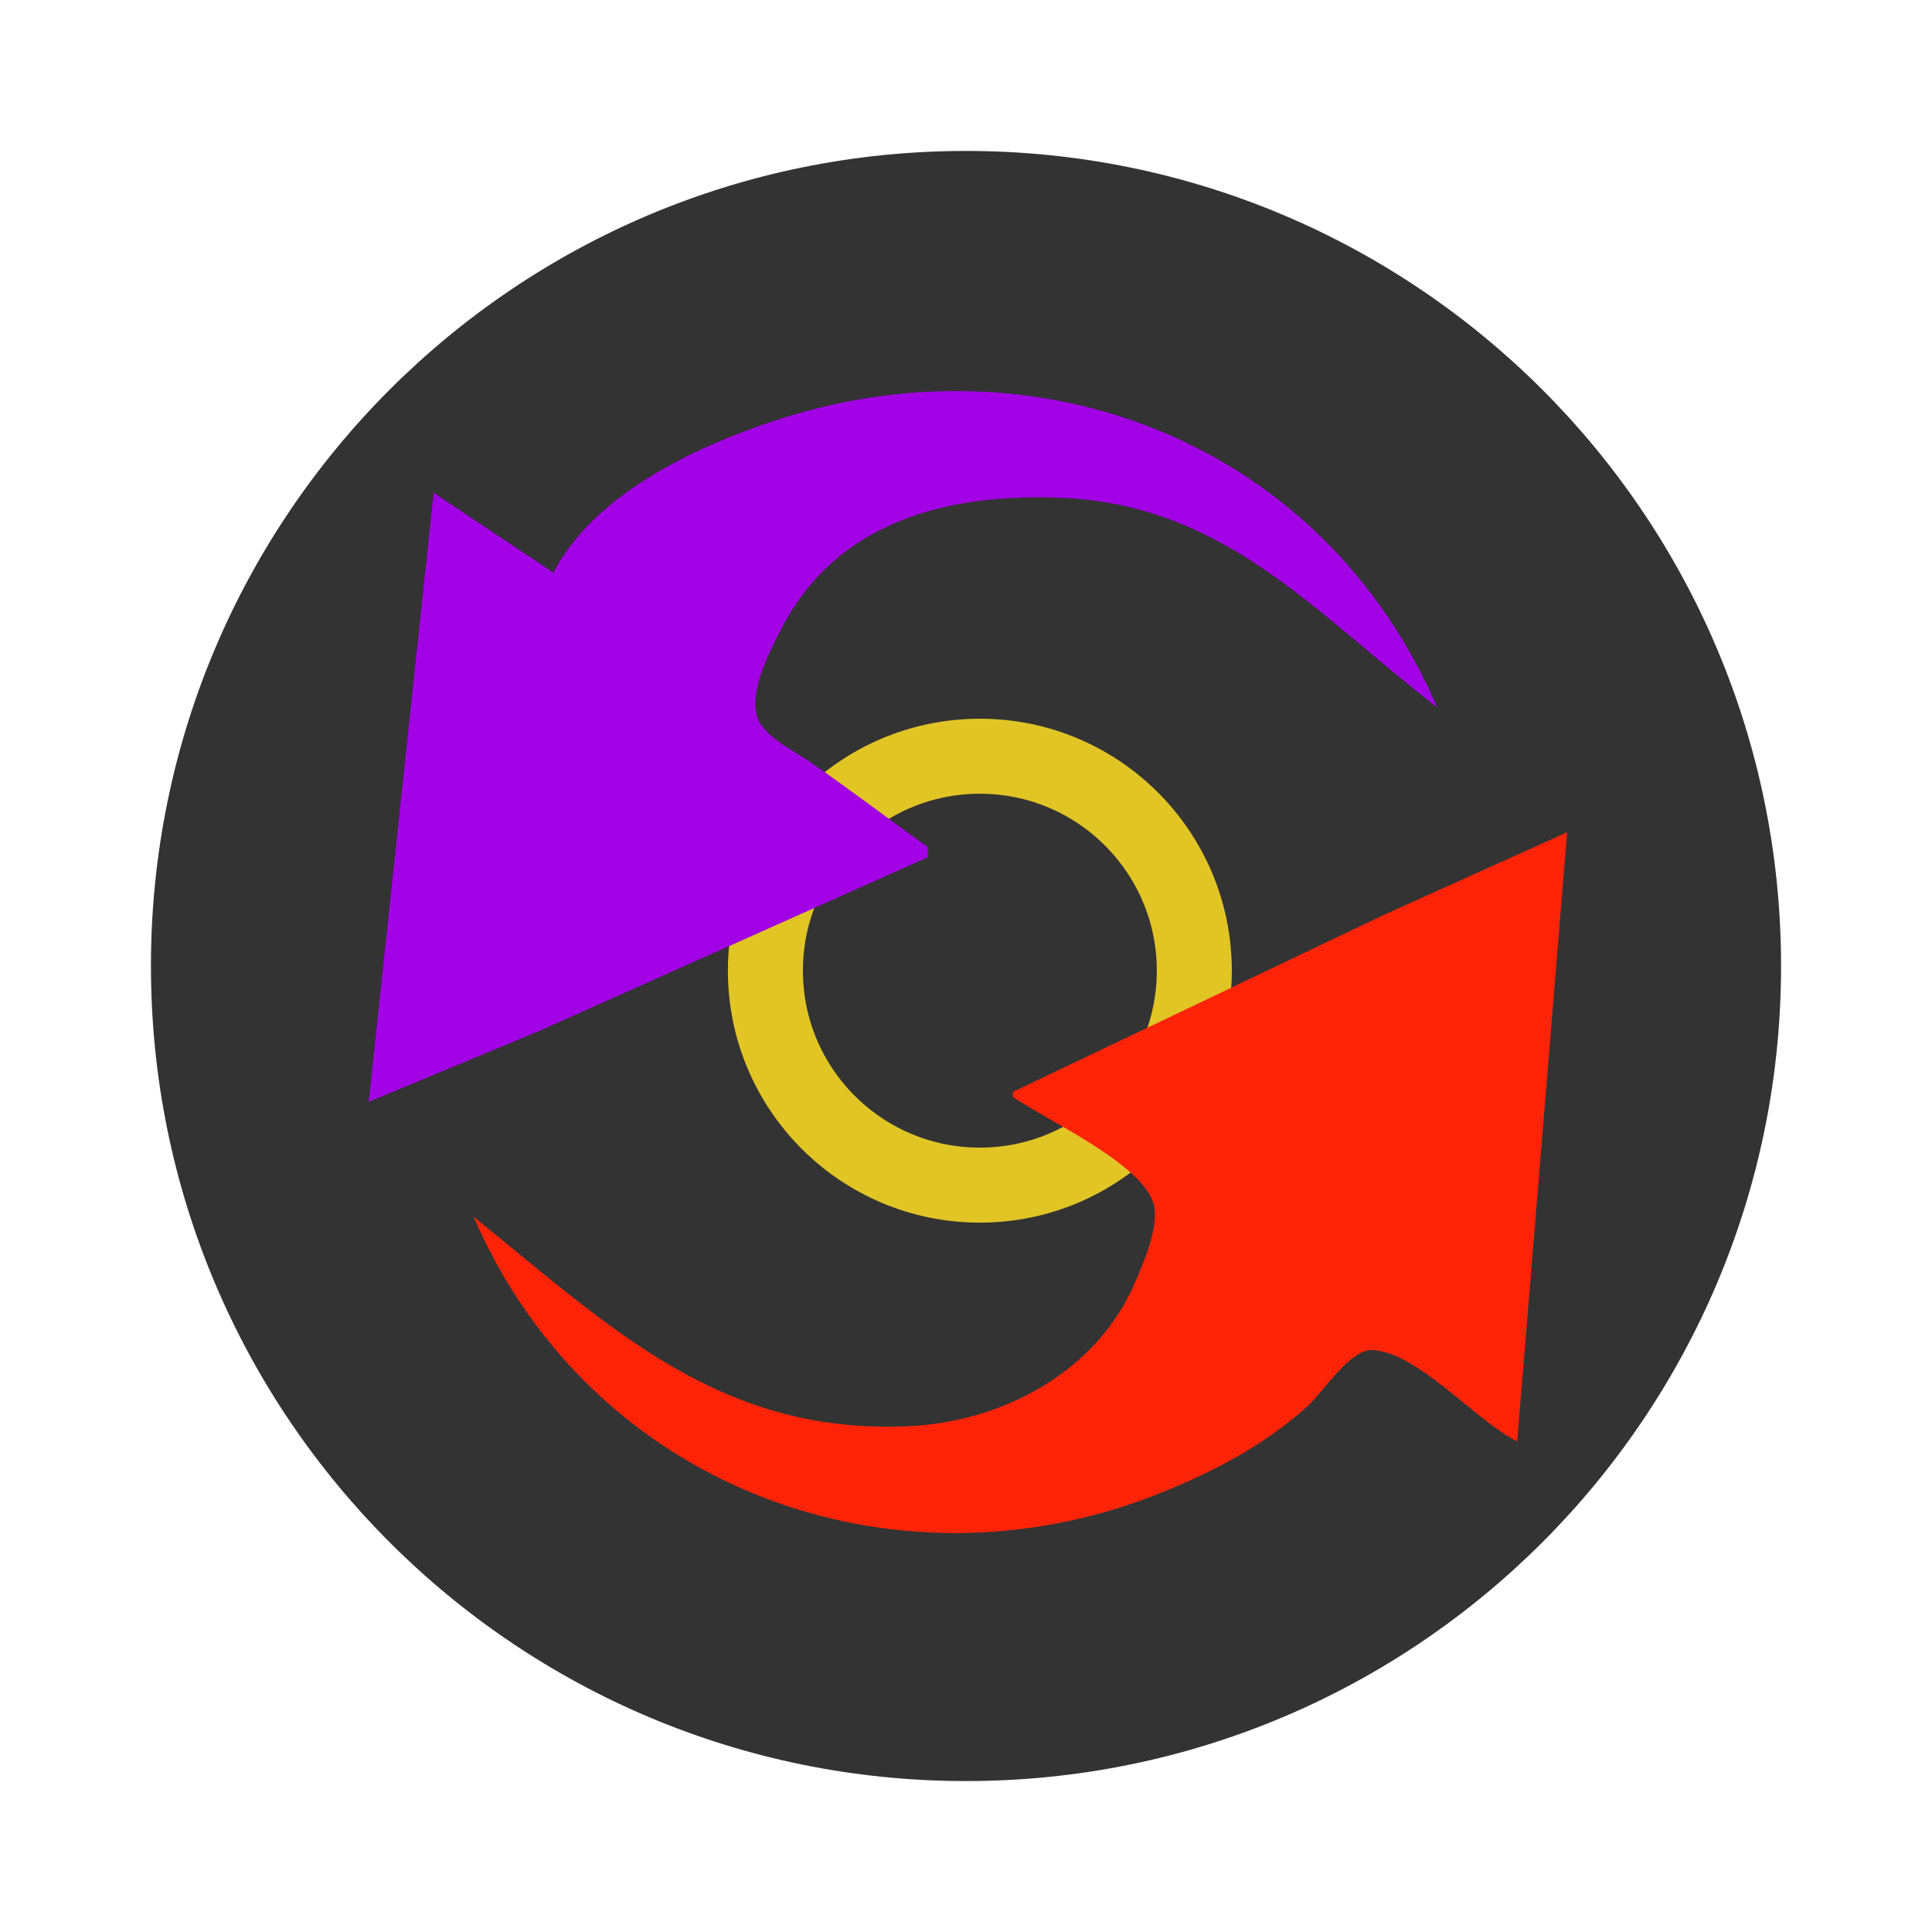 <svg xmlns="http://www.w3.org/2000/svg" width="64" height="64"><path fill="#383838" d="M32 5c14.912 0 27 12.088 27 27S46.911 59 32 59 5 46.911 5 32 17.088 5 32 5" style="fill:#333;fill-opacity:1"/><g transform="translate(-.928 -.322)"><circle cx="33.387" cy="32.477" r="7.104" style="fill:none;fill-opacity:1;stroke:#e1c525;stroke-width:2.485;stroke-dasharray:none;stroke-opacity:1"/><path d="M34.48 36.493v.165c1.186.807 3.975 2.072 4.599 3.362.355.733-.252 2.076-.54 2.758-1.26 2.983-4.397 4.653-7.533 4.79-6.266.276-9.88-3.303-14.39-6.94 3.854 8.935 13.86 12.67 22.661 9.189 1.804-.714 3.504-1.6 4.956-2.903.522-.469 1.413-1.911 2.163-1.871 1.507.08 3.427 2.35 4.79 3.029l.979-11.91.676-8.27-6.12 2.76z" style="fill:#ff2408;fill-opacity:1;stroke:none;stroke-width:.165"/><path d="m19.262 19.29-3.97-2.647-2.15 20.18 5.624-2.338 12.902-5.767v-.33c-1.327-.951-2.625-1.944-3.97-2.87-.519-.356-1.495-.818-1.691-1.462-.263-.86.444-2.211.828-2.947 1.864-3.567 5.564-4.458 9.3-4.294 5.42.238 8.462 3.925 12.405 6.94-3.798-8.803-13.236-12.402-22-9.483-2.64.88-5.936 2.431-7.278 5.018" style="fill:#a200e5;fill-opacity:1;stroke:none;stroke-width:.165"/></g></svg>